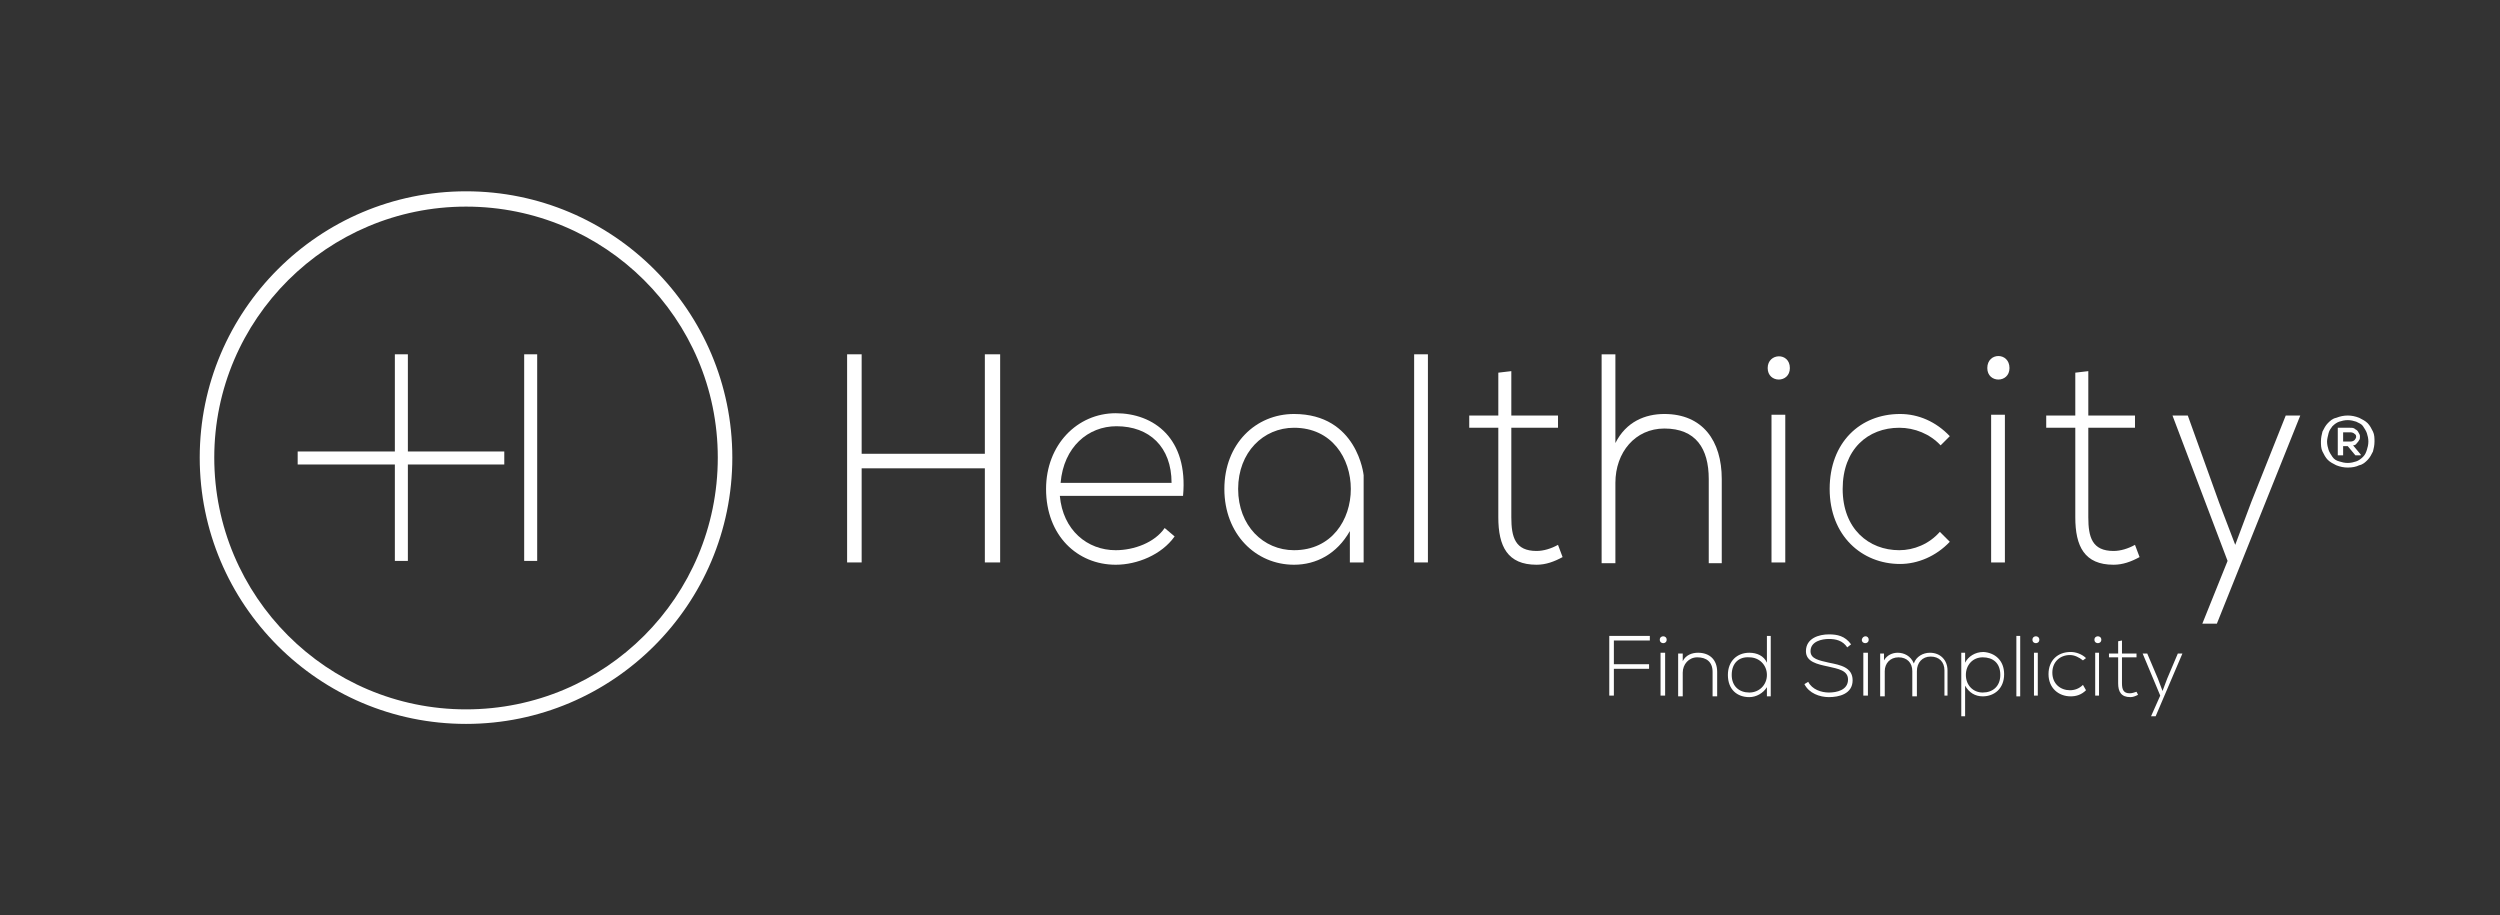 <?xml version="1.0" encoding="utf-8"?>
<!-- Generator: Adobe Illustrator 19.2.1, SVG Export Plug-In . SVG Version: 6.00 Build 0)  -->
<svg version="1.1" id="Layer_1" xmlns="http://www.w3.org/2000/svg" xmlns:xlink="http://www.w3.org/1999/xlink" x="0px" y="0px"
	 viewBox="0 0 326.7 119.6" style="enable-background:new 0 0 326.7 119.6;" xml:space="preserve">
<rect x="0" y="0" width="326.7" height="119.6" fill="#333333" stroke="none"/>
<style type="text/css">
	.st0{fill:#FFFFFF;}
</style>
<g>
	<polygon id="XMLID_213_" class="st0" points="53.3,46.3 51.6,46.3 51.6,59 38.9,59 38.9,60.7 51.6,60.7 51.6,73.3 53.3,73.3 
		53.3,60.7 65.9,60.7 65.9,59 53.3,59 	"/>
	<rect id="XMLID_212_" x="68.5" y="46.3" class="st0" width="1.7" height="27"/>
	<g>
		<polygon id="XMLID_211_" class="st0" points="128.7,73.5 128.7,61.2 112.6,61.2 112.6,73.5 110.7,73.5 110.7,46.3 112.6,46.3 
			112.6,59.3 128.7,59.3 128.7,46.3 130.7,46.3 130.7,73.5 		"/>
		<path id="XMLID_208_" class="st0" d="M153.1,63.1c0-4.7-2.9-7.4-7.2-7.4c-3.7,0-6.9,2.7-7.3,7.4H153.1z M136.7,63.9
			c0-5.8,4.1-9.9,9.1-9.9s9.5,3.3,8.8,10.8h-16.1c0.4,4.5,3.6,7.1,7.3,7.1c2.4,0,5.1-1,6.4-2.9l1.3,1.1c-1.7,2.4-4.9,3.7-7.7,3.7
			C140.8,73.8,136.7,70,136.7,63.9"/>
		<path id="XMLID_189_" class="st0" d="M161.8,63.9c0,4.8,3.3,8,7.3,8c9.9,0,9.9-16,0-16C165.1,55.9,161.8,59.1,161.8,63.9
			 M178.2,62.1v11.4h-1.8v-4.1c-1.7,3-4.4,4.4-7.3,4.4c-5,0-9.1-4-9.1-9.9s4.1-9.8,9.1-9.8C177.4,54.1,178.2,62.1,178.2,62.1"/>
		<rect id="XMLID_188_" x="184.8" y="46.3" class="st0" width="1.8" height="27.2"/>
		<path id="XMLID_187_" class="st0" d="M197.5,48.5v5.8h6.1v1.6h-6.1v11.7c0,2.6,0.5,4.4,3.3,4.4c0.9,0,1.9-0.3,2.8-0.8l0.6,1.6
			c-1.1,0.6-2.2,1-3.4,1c-3.8,0-5-2.4-5-6.2V55.9h-3.8v-1.6h3.8v-5.6L197.5,48.5z"/>
		<path id="XMLID_186_" class="st0" d="M211.1,46.3v11.6c1.4-2.8,3.9-3.8,6.4-3.8c5,0,7.5,3.5,7.5,8.5v11h-1.7v-11
			c0-4-1.7-6.6-5.8-6.6c-3.8,0-6.4,3.1-6.4,7.1v10.5h-1.8V46.3H211.1z"/>
		<path id="XMLID_183_" class="st0" d="M231.5,73.5h1.8V54.2h-1.8V73.5z M233.9,48.1c0,2-2.9,2-2.9,0S233.9,46,233.9,48.1"/>
		<path id="XMLID_182_" class="st0" d="M254.8,70.8c-1.8,1.9-4.2,2.9-6.5,2.9c-5,0-9.2-3.7-9.2-9.8s4-9.8,9.2-9.8
			c2.4,0,4.7,1,6.5,2.9l-1.2,1.2c-1.4-1.5-3.4-2.3-5.4-2.3c-4.1,0-7.4,2.8-7.4,8c0,5.2,3.4,8,7.4,8c1.9,0,3.9-0.8,5.3-2.4
			L254.8,70.8z"/>
		<path id="XMLID_179_" class="st0" d="M260.2,73.5h1.8V54.2h-1.8V73.5z M262.6,48.1c0,2-2.9,2-2.9,0C259.7,46,262.6,46,262.6,48.1"
			/>
		<path id="XMLID_178_" class="st0" d="M272.9,48.5v5.8h6.1v1.6h-6.1v11.7c0,2.6,0.5,4.4,3.3,4.4c0.9,0,1.9-0.3,2.8-0.8l0.6,1.6
			c-1.1,0.6-2.2,1-3.4,1c-3.8,0-5-2.4-5-6.2V55.9h-3.8v-1.6h3.8v-5.6L272.9,48.5z"/>
		<polygon id="XMLID_177_" class="st0" points="300.6,54.3 289.7,81.5 287.8,81.5 291.1,73.3 283.9,54.3 285.9,54.3 290,65.7 
			292.1,71.2 294.2,65.6 298.7,54.3 		"/>
		<polygon id="XMLID_176_" class="st0" points="210.9,86.8 215.5,86.8 215.5,87.4 210.9,87.4 210.9,90.9 210.3,90.9 210.3,83.1 
			215.6,83.1 215.6,83.7 210.9,83.7 		"/>
		<path id="XMLID_173_" class="st0" d="M217,90.9h0.6v-5.6H217V90.9z M217.8,83.6c0,0.6-0.9,0.6-0.9,0C216.9,83,217.8,83,217.8,83.6
			"/>
		<path id="XMLID_172_" class="st0" d="M219.9,85.4v1c0.4-0.8,1.2-1.1,2-1.1c1.5,0,2.5,0.9,2.5,2.5v3.2h-0.6v-3.2
			c0-1.3-0.8-1.9-2-1.9c-1.1,0-1.9,0.9-1.9,2v3.1h-0.6v-5.6L219.9,85.4L219.9,85.4z"/>
		<path id="XMLID_169_" class="st0" d="M226.3,88.2c0,1.5,1,2.3,2.3,2.3c1.3,0,2.3-1,2.3-2.3s-1-2.3-2.3-2.3
			C227.3,85.8,226.3,86.6,226.3,88.2 M231.4,83.1v7.9h-0.5v-1.2c-0.5,0.8-1.4,1.3-2.3,1.3c-1.6,0-2.8-1-2.8-2.9
			c0-1.8,1.2-2.9,2.8-2.9c1,0,1.9,0.4,2.3,1.3v-3.5L231.4,83.1L231.4,83.1z"/>
		<path id="XMLID_168_" class="st0" d="M241.4,84.6c-0.6-0.9-1.5-1.1-2.4-1.1c-0.9,0-2.4,0.3-2.4,1.6c0,1,1.1,1.2,2.4,1.5
			c1.5,0.3,3.1,0.6,3.1,2.3c0,1.8-1.8,2.2-3.1,2.2c-1.2,0-2.6-0.5-3.2-1.7l0.5-0.3c0.5,1,1.7,1.4,2.7,1.4s2.5-0.3,2.5-1.7
			c0-1.2-1.3-1.4-2.6-1.7c-1.4-0.3-2.9-0.6-2.9-2c0-1.7,1.7-2.2,3-2.2c1.1,0,2.1,0.2,2.9,1.3L241.4,84.6z"/>
		<path id="XMLID_165_" class="st0" d="M243.5,90.9h0.6v-5.6h-0.6V90.9z M244.2,83.6c0,0.6-0.9,0.6-0.9,0
			C243.4,83,244.2,83,244.2,83.6"/>
		<path id="XMLID_164_" class="st0" d="M254.1,90.9v-3.3c0-1.1-0.7-1.8-1.8-1.8s-1.8,0.8-1.8,1.9V91h-0.6v-3.3
			c0-1.1-0.7-1.8-1.8-1.8s-1.8,0.8-1.8,1.8V91h-0.6v-5.6h0.5l0,0.9c0.4-0.7,1.1-1,1.8-1c0.8,0,1.7,0.4,2.1,1.4
			c0.3-0.9,1.2-1.4,2.1-1.4c1.4,0,2.3,1,2.3,2.3v3.3H254.1z"/>
		<path id="XMLID_161_" class="st0" d="M261.4,88.2c0-1.6-1-2.3-2.3-2.3c-1.3,0-2.2,1-2.2,2.3c0,1.4,1,2.3,2.2,2.3
			C260.4,90.5,261.4,89.7,261.4,88.2 M256.3,93.6v-8.3h0.5v1.3c0.4-0.8,1.3-1.4,2.4-1.4c1.5,0.1,2.7,1.1,2.7,2.9
			c0,1.9-1.3,2.9-2.8,2.9c-1,0-1.8-0.5-2.3-1.4v4L256.3,93.6L256.3,93.6z"/>
		<rect id="XMLID_160_" x="263.5" y="83.1" class="st0" width="0.5" height="7.9"/>
		<path id="XMLID_157_" class="st0" d="M265.8,90.9h0.5v-5.6h-0.5V90.9z M266.5,83.6c0,0.6-0.9,0.6-0.9,0
			C265.6,83,266.5,83,266.5,83.6"/>
		<path id="XMLID_156_" class="st0" d="M272.6,90.2c-0.6,0.6-1.3,0.8-2,0.8c-1.6,0-2.9-1.1-2.9-2.9c0-1.8,1.2-2.9,2.9-2.9
			c0.7,0,1.5,0.3,2,0.8l-0.4,0.3c-0.5-0.4-1.1-0.7-1.7-0.7c-1.3,0-2.3,0.9-2.3,2.3c0,1.5,1.1,2.3,2.3,2.3c0.6,0,1.2-0.2,1.7-0.7
			L272.6,90.2z"/>
		<path id="XMLID_153_" class="st0" d="M273.8,90.9h0.5v-5.6h-0.5V90.9z M274.6,83.6c0,0.6-0.9,0.6-0.9,0
			C273.7,83,274.6,83,274.6,83.6"/>
		<path id="XMLID_152_" class="st0" d="M277.3,83.7v1.7h1.9v0.5h-1.9v3.4c0,0.8,0.2,1.3,1,1.3c0.3,0,0.6-0.1,0.9-0.2l0.2,0.4
			c-0.4,0.2-0.7,0.3-1,0.3c-1.2,0-1.6-0.7-1.6-1.8v-3.4h-1.2v-0.5h1.2v-1.6L277.3,83.7z"/>
		<polygon id="XMLID_151_" class="st0" points="285.2,85.4 281.7,93.6 281.1,93.6 282.3,90.9 280,85.4 280.6,85.4 282,88.7 
			282.6,90.3 283.2,88.7 284.6,85.4 		"/>
	</g>
	<path class="st0" d="M60.9,94.6c-19.2,0-34.8-15.6-34.8-34.8s15.6-34.8,34.8-34.8s34.8,15.6,34.8,34.8S80.1,94.6,60.9,94.6z
		 M60.9,27C42.8,27,28,41.7,28,59.8s14.7,32.9,32.9,32.9s32.9-14.7,32.9-32.9S79,27,60.9,27z"/>
</g>
<g>
	<path class="st0" d="M306.8,54.3c0.5,0,1,0.1,1.5,0.3c0.4,0.2,0.8,0.4,1.1,0.7c0.3,0.3,0.5,0.7,0.7,1.1c0.2,0.4,0.2,0.9,0.2,1.3
		c0,0.5-0.1,0.9-0.2,1.3c-0.2,0.4-0.4,0.8-0.7,1.1c-0.3,0.3-0.6,0.6-1.1,0.7c-0.4,0.2-0.9,0.3-1.5,0.3c-0.5,0-1-0.1-1.5-0.3
		c-0.4-0.2-0.8-0.4-1.1-0.7c-0.3-0.3-0.5-0.7-0.7-1.1c-0.2-0.4-0.2-0.9-0.2-1.3c0-0.5,0.1-0.9,0.2-1.3c0.2-0.4,0.4-0.8,0.7-1.1
		c0.3-0.3,0.6-0.6,1.1-0.7C305.8,54.4,306.3,54.3,306.8,54.3z M304.1,57.7c0,0.4,0.1,0.8,0.2,1.1c0.1,0.3,0.3,0.6,0.5,0.9
		c0.2,0.3,0.5,0.5,0.9,0.6c0.3,0.1,0.7,0.2,1.1,0.2s0.8-0.1,1.1-0.2c0.3-0.1,0.6-0.3,0.9-0.6s0.4-0.6,0.5-0.9
		c0.1-0.3,0.2-0.7,0.2-1.1c0-0.4-0.1-0.8-0.2-1.1c-0.1-0.3-0.3-0.6-0.5-0.9c-0.2-0.3-0.5-0.4-0.9-0.6c-0.3-0.1-0.7-0.2-1.1-0.2
		s-0.8,0.1-1.1,0.2c-0.3,0.1-0.6,0.3-0.9,0.6c-0.2,0.3-0.4,0.5-0.5,0.9C304.2,57,304.1,57.4,304.1,57.7L304.1,57.7z M307.5,58.2
		l1,1.2v0.1h-0.7l-1-1.2h-0.6v1.2h-0.7v-3.6h1.6c0.3,0,0.5,0,0.7,0.2c0.2,0.1,0.3,0.2,0.4,0.4c0.1,0.2,0.2,0.3,0.2,0.5
		c0,0.2,0,0.4-0.1,0.5c-0.1,0.2-0.2,0.3-0.3,0.4C307.9,58.1,307.7,58.2,307.5,58.2L307.5,58.2z M306.2,56.6v1.1h1
		c0.2,0,0.4-0.1,0.5-0.2s0.2-0.3,0.2-0.4s0-0.3-0.2-0.4c-0.1-0.1-0.3-0.2-0.5-0.2H306.2z"/>
</g>
</svg>
